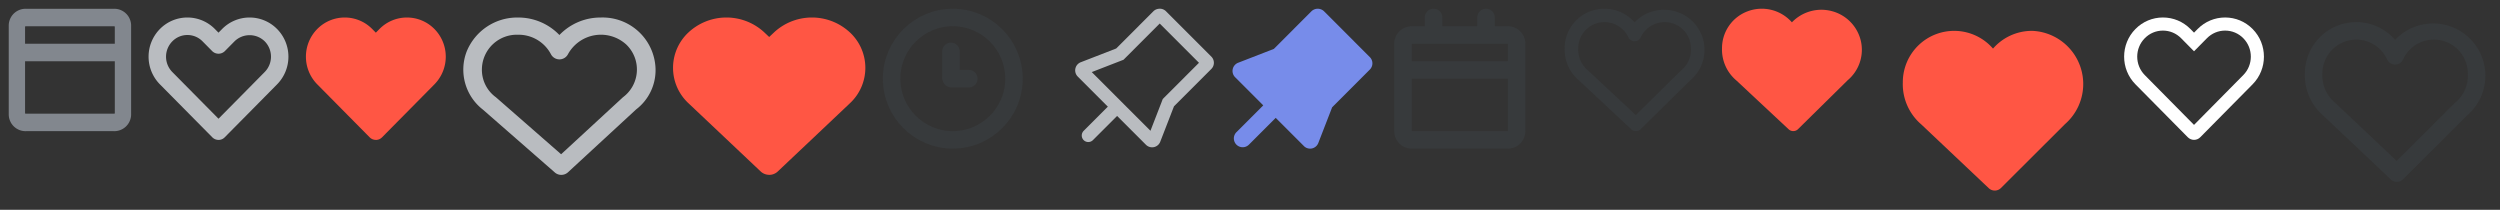 <svg xmlns="http://www.w3.org/2000/svg" id="spr_form" viewBox="0 0 286 24"><rect x="0" y="0" width="286" height="24" fill="#333333" stroke="none"/><g id="spr_form-2" data-name="spr_form"><g id="spr_form-3" data-name="spr_form"><g id="spr_form-4" data-name="spr_form"><rect id="사각형_7" data-name="사각형 7" width="18" height="18" transform="translate(16)" fill="gray" opacity="0"></rect><path id="패스_8" data-name="패스 8" d="M200,603a1,1,0,0,1-.711-.3l-5.993-6.058a4.51,4.51,0,0,1,0-6.328,4.415,4.415,0,0,1,6.29,0l.413.418.412-.417a4.416,4.416,0,0,1,6.292,0,4.51,4.51,0,0,1,0,6.328l-3.558,3.6c-.655.66-2.434,2.46-2.434,2.46a.994.994,0,0,1-.711.3Zm-3.558-12a2.4,2.4,0,0,0-1.723.724,2.5,2.5,0,0,0,0,3.514L200,600.577l1.726-1.743,3.557-3.6a2.5,2.5,0,0,0,0-3.514,2.47,2.47,0,0,0-3.448,0l-1.122,1.134a1.028,1.028,0,0,1-1.423,0l-1.123-1.135a2.41,2.41,0,0,0-1.722-.719Z" transform="translate(-175.003 -586.995)" fill="#b9bcc0"></path><rect id="사각형_8" data-name="사각형 8" width="16" height="16" fill="#cfcfcf" opacity="0"></rect><path id="패스_9" data-name="패스 9" d="M264,568H254a1.927,1.927,0,0,0-2,1.856v10.288A1.927,1.927,0,0,0,254,582h10a1.928,1.928,0,0,0,2-1.856V569.856A1.928,1.928,0,0,0,264,568Zm-10.133,2.022A.407.407,0,0,1,254,570h10a.414.414,0,0,1,.133.022V572H253.867ZM264,580H254a.407.407,0,0,1-.133-.022V574h10.267v5.978A.415.415,0,0,1,264,580Z" transform="translate(-251 -566.995)" fill="#82878e"></path><g id="그룹_1070" data-name="그룹 1070"><rect id="사각형_9" data-name="사각형 9" width="24" height="22" transform="translate(52)" fill="gray" opacity="0"></rect><g id="그룹_1069" data-name="그룹 1069"><path id="패스_10" data-name="패스 10" d="M196.893,92.531a1.107,1.107,0,0,1-.733-.27l-8.233-7.194a5.788,5.788,0,0,1-1.869-6.619,6.234,6.234,0,0,1,5.891-3.917,6.508,6.508,0,0,1,4.729,2,6.507,6.507,0,0,1,4.728-2,6.055,6.055,0,0,1,6.268,5.794,5.645,5.645,0,0,1-2.223,4.722l-7.806,7.2A1.112,1.112,0,0,1,196.893,92.531ZM191.949,76.5a3.994,3.994,0,0,0-4.134,3.824,3.878,3.878,0,0,0,1.6,3.329l7.459,6.519,7.073-6.52a3.952,3.952,0,0,0,.37-6.039,4.3,4.3,0,0,0-6.664,1.125,1.1,1.1,0,0,1-1.939,0A4.179,4.179,0,0,0,191.949,76.5Z" transform="translate(-132.682 -72.526)" fill="#b9bcc0"></path></g></g><rect id="사각형_10" data-name="사각형 10" width="18" height="18" transform="translate(34)" fill="#cfcfcf" opacity="0"></rect><path id="패스_11" data-name="패스 11" d="M200,603a1,1,0,0,1-.711-.3l-5.993-6.058a4.51,4.51,0,0,1,0-6.328,4.415,4.415,0,0,1,6.29,0l.413.418.412-.417a4.416,4.416,0,0,1,6.292,0,4.51,4.51,0,0,1,0,6.328l-3.558,3.6c-.655.66-2.434,2.46-2.434,2.46a.994.994,0,0,1-.711.3Z" transform="translate(-157.003 -586.995)" fill="#ff5644"></path><g id="그룹_1071" data-name="그룹 1071"><rect id="사각형_11" data-name="사각형 11" width="24" height="22" transform="translate(76)" fill="#dcdcdc" opacity="0"></rect><path id="패스_12" data-name="패스 12" d="M203,606.994a1.424,1.424,0,0,1-.978-.386l-8.241-7.786a5.53,5.53,0,0,1,0-8.133,6.373,6.373,0,0,1,8.649,0l.568.537.567-.536a6.374,6.374,0,0,1,8.652,0,5.53,5.53,0,0,1,0,8.133l-4.892,4.627c-.9.848-3.347,3.162-3.347,3.162A1.416,1.416,0,0,1,203,607Z" transform="translate(-115.003 -586.995)" fill="#ff5644"></path></g><rect id="사각형_12" data-name="사각형 12" width="18" height="18" transform="translate(100)" fill="#cfcfcf" opacity="0"></rect><g id="그룹_1059" data-name="그룹 1059" transform="translate(101 1)"><rect id="사각형_13" data-name="사각형 13" width="16" height="16" fill="none"></rect><g id="그룹_1058" data-name="그룹 1058" transform="translate(17454 23594)"><g id="타원_89" data-name="타원 89" transform="translate(-17454 -23594)" fill="none" stroke="#373a3c" stroke-width="2"><circle cx="8" cy="8" r="8" stroke="none"></circle><circle cx="8" cy="8" r="7" fill="none"></circle></g><line id="선_27" data-name="선 27" y2="3" transform="translate(-17446.209 -23589.125)" fill="none" stroke="#373a3c" stroke-linecap="round" stroke-width="2"></line><line id="선_28" data-name="선 28" x2="2" transform="translate(-17446.164 -23586)" fill="none" stroke="#373a3c" stroke-linecap="round" stroke-width="2"></line></g></g><rect id="사각형_14" data-name="사각형 14" width="18" height="18" transform="translate(122)" fill="#e2e2e2" opacity="0"></rect><g id="그룹_1061" data-name="그룹 1061" transform="translate(123 1)"><rect id="사각형_15" data-name="사각형 15" width="16" height="16" fill="none" opacity="0.1"></rect><g id="그룹_1060" data-name="그룹 1060" transform="translate(-271.131 -614.012)"><path id="패스_13" data-name="패스 13" d="M286.707,619.493l-5.2-5.2a1.029,1.029,0,0,0-1.414,0l-4.271,4.272-4.052,1.572a1,1,0,0,0-.345,1.639l3.192,3.193,1.414,1.414,3.194,3.193a1,1,0,0,0,.707.293,1.033,1.033,0,0,0,.206-.021,1,1,0,0,0,.726-.618l1.571-4.051,4.272-4.272A1,1,0,0,0,286.707,619.493Z" fill="none"></path><path id="패스_14" data-name="패스 14" d="M280.8,615.707l-3.917,3.919-.224.223-.294.114-3.337,1.295,2.65,2.65,1.413,1.414,2.652,2.651,1.293-3.336.115-.3.223-.224,3.919-3.918-4.493-4.493m0-1.695a1,1,0,0,1,.707.281l5.2,5.2a1,1,0,0,1,0,1.414l-4.272,4.272-1.571,4.051a1,1,0,0,1-.726.618,1.038,1.038,0,0,1-.206.021,1,1,0,0,1-.707-.293l-3.194-3.193-1.414-1.414-3.192-3.193a1,1,0,0,1,.345-1.639l4.052-1.572,4.271-4.272A1,1,0,0,1,280.8,614.012Z" fill="#b9bcc0"></path></g><line id="선_29" data-name="선 29" y1="3" x2="3" transform="translate(1.5 11.5)" fill="none" stroke="#b9bcc0" stroke-linecap="round" stroke-width="1.5"></line></g><rect id="사각형_16" data-name="사각형 16" width="18" height="18" transform="translate(140)" fill="#d2d2d2" opacity="0"></rect><g id="그룹_1062" data-name="그룹 1062" transform="translate(141 1)"><rect id="사각형_17" data-name="사각형 17" width="16" height="16" fill="none" opacity="0.1"></rect><path id="패스_15" data-name="패스 15" d="M286.836,619.542l-5.243-5.247a1.037,1.037,0,0,0-1.426,0l-4.306,4.31-4.085,1.586a1.008,1.008,0,0,0-.348,1.654l3.218,3.222-3.048,3.049a1.009,1.009,0,1,0,1.426,1.427l3.048-3.049,3.22,3.222a1,1,0,0,0,.713.3,1.045,1.045,0,0,0,.208-.021,1.008,1.008,0,0,0,.732-.624l1.584-4.087,4.307-4.31a1.008,1.008,0,0,0,0-1.432Z" transform="translate(-271.131 -614.012)" fill="#778cea"></path></g><rect id="사각형_18" data-name="사각형 18" width="18" height="18" transform="translate(158)" fill="#d2d2d2" opacity="0"></rect><g id="그룹_1063" data-name="그룹 1063" transform="translate(159 1)"><rect id="사각형_19" data-name="사각형 19" width="16" height="16" fill="none" opacity="0.1"></rect><path id="패스_16" data-name="패스 16" d="M13.5,2H12V1a1,1,0,0,0-2,0V2H6V1A1,1,0,0,0,4,1V2H2.5a2,2,0,0,0-2,2V14a2,2,0,0,0,2,2h11a2,2,0,0,0,2-2V4A2,2,0,0,0,13.5,2ZM2.5,4h11V6H2.5Zm0,10V8h11v6Z" fill="#373a3c"></path></g><g id="그룹_1066" data-name="그룹 1066"><rect id="사각형_931" data-name="사각형 931" width="18" height="16" transform="translate(196 0)" fill="#fff" opacity="0"></rect><path id="패스_900" data-name="패스 900" d="M193.831,88.529a.774.774,0,0,1-.532-.21l-5.987-5.592a4.62,4.62,0,0,1-1.632-3.688,4.5,4.5,0,0,1,2.959-4.225,4.588,4.588,0,0,1,5.037,1.271,4.667,4.667,0,0,1,4.6-1.272,4.6,4.6,0,0,1,3.292,3.419,4.549,4.549,0,0,1-1.511,4.477l-4.339,4.275-1.34,1.321a.779.779,0,0,1-.545.224Zm-3.595-12.466a2.993,2.993,0,0,0-3.006,2.974,3.1,3.1,0,0,0,1.162,2.589l5.424,5.07,5.143-5.07a3.034,3.034,0,0,0,1.162-2.558,2.978,2.978,0,0,0-2.351-2.934,3.014,3.014,0,0,0-3.389,1.67.779.779,0,0,1-1.41,0,3.017,3.017,0,0,0-2.734-1.74Z" transform="translate(11.318 -73.531)" fill="#ff5644"></path><path id="패스_901" data-name="패스 901" d="M198.907,601.182a.86.86,0,0,1-.614-.261l-5.174-5.272a3.947,3.947,0,0,1,0-5.506,3.791,3.791,0,0,1,5.43,0l.357.364.356-.363a3.791,3.791,0,0,1,5.432,0,3.947,3.947,0,0,1,0,5.506l-3.072,3.133c-.565.574-2.1,2.141-2.1,2.141a.855.855,0,0,1-.614.261Z" transform="translate(6.188 -587.372)" fill="#ff5644"></path></g><g id="그룹_1064" data-name="그룹 1064" transform="translate(-136 -1.032)"><rect id="사각형_931-2" data-name="사각형 931" width="18" height="16" transform="translate(314 1.032)" fill="#fff" opacity="0"></rect><path id="패스_900-2" data-name="패스 900" d="M193.831,88.529a.774.774,0,0,1-.532-.21l-5.987-5.592a4.62,4.62,0,0,1-1.632-3.688,4.5,4.5,0,0,1,2.959-4.225,4.588,4.588,0,0,1,5.037,1.271,4.667,4.667,0,0,1,4.6-1.272,4.6,4.6,0,0,1,3.292,3.419,4.549,4.549,0,0,1-1.511,4.477l-4.339,4.275-1.34,1.321a.779.779,0,0,1-.545.224Zm-3.595-12.466a2.993,2.993,0,0,0-3.006,2.974,3.1,3.1,0,0,0,1.162,2.589l5.424,5.07,5.143-5.07a3.034,3.034,0,0,0,1.162-2.558,2.978,2.978,0,0,0-2.351-2.934,3.014,3.014,0,0,0-3.389,1.67.779.779,0,0,1-1.41,0,3.017,3.017,0,0,0-2.734-1.74Z" transform="translate(129.318 -72.499)" fill="#373a3c"></path></g></g><g id="그룹_1067" data-name="그룹 1067" transform="translate(-2 -2)"><rect id="사각형_932" data-name="사각형 932" width="24" height="24" transform="translate(218 2)" fill="#777" opacity="0"></rect><path id="패스_589" data-name="패스 589" d="M260.437,74.531A5.892,5.892,0,0,0,256,76.56a5.876,5.876,0,0,0-10.318,3.853,6.062,6.062,0,0,0,2.106,4.814l7.726,7.3a1,1,0,0,0,1.393-.018l7.325-7.306a6.088,6.088,0,0,0-3.795-10.676Z" transform="translate(-26 -69)" fill="#ff5644"></path></g></g><g id="그룹_1068" data-name="그룹 1068"><rect id="사각형_934" data-name="사각형 934" width="18" height="18" transform="translate(242)" fill="#1e1e1e" opacity="0"></rect><g id="ico_x16_func_like_off" data-name="ico / x16 / func / like_off" transform="translate(243 1)"><rect id="are_16" width="16" height="16" transform="translate(0.001)" fill="none" opacity="0.1"></rect><g id="ico_like" transform="translate(-192.003 -588)" fill="none"><path d="M200,603a1,1,0,0,1-.711-.3l-5.991-6.058a4.511,4.511,0,0,1,0-6.328,4.412,4.412,0,0,1,6.288,0l.413.418.412-.417a4.414,4.414,0,0,1,6.29,0,4.511,4.511,0,0,1,0,6.328l-3.557,3.6c-.655.66-2.433,2.46-2.433,2.46a.994.994,0,0,1-.711.3Z" stroke="none"></path><path d="M 199.999 601.288 C 200.554 600.727 201.609 599.659 202.077 599.187 L 205.635 595.59 C 206.787 594.427 206.787 592.535 205.635 591.371 C 205.08 590.809 204.342 590.5 203.557 590.5 C 202.774 590.5 202.036 590.81 201.479 591.371 L 201.067 591.788 L 200 592.868 L 198.933 591.788 L 198.522 591.372 C 197.964 590.81 197.226 590.5 196.443 590.5 C 195.658 590.5 194.921 590.809 194.365 591.373 C 193.213 592.535 193.213 594.427 194.365 595.59 L 199.999 601.288 M 200 603 C 199.733 603 199.477 602.893 199.289 602.703 L 193.298 596.645 C 191.571 594.9 191.571 592.061 193.299 590.317 C 194.137 589.468 195.254 589 196.443 589 C 197.629 589 198.746 589.468 199.587 590.316 L 200 590.734 L 200.412 590.317 C 201.254 589.468 202.371 589 203.557 589 C 204.746 589 205.863 589.468 206.702 590.317 C 208.429 592.061 208.429 594.9 206.701 596.645 L 203.144 600.242 C 202.489 600.902 200.711 602.702 200.711 602.702 C 200.524 602.893 200.268 603 200 603 Z" stroke="none" fill="#fff"></path></g></g></g></g><g id="ico_like_24x_2s" transform="translate(262)"><rect id="area_24" width="24" height="24" fill="#e6230a" opacity="0"></rect><path id="패스_534" data-name="패스 534" d="M196.2,92.805a.993.993,0,0,1-.687-.274l-7.726-7.3a6.062,6.062,0,0,1-2.106-4.814A5.876,5.876,0,0,1,196,76.56a5.978,5.978,0,1,1,8.232,8.647l-7.325,7.306A1,1,0,0,1,196.2,92.805Zm-4.639-16.274a3.885,3.885,0,0,0-3.88,3.882,4.073,4.073,0,0,0,1.5,3.38l7,6.618,6.637-6.619a3.979,3.979,0,0,0,1.5-3.339,3.878,3.878,0,0,0-7.408-1.65,1,1,0,0,1-1.82,0A3.891,3.891,0,0,0,191.562,76.531Z" transform="translate(-184 -72)" fill="#373a3c"></path></g></svg>